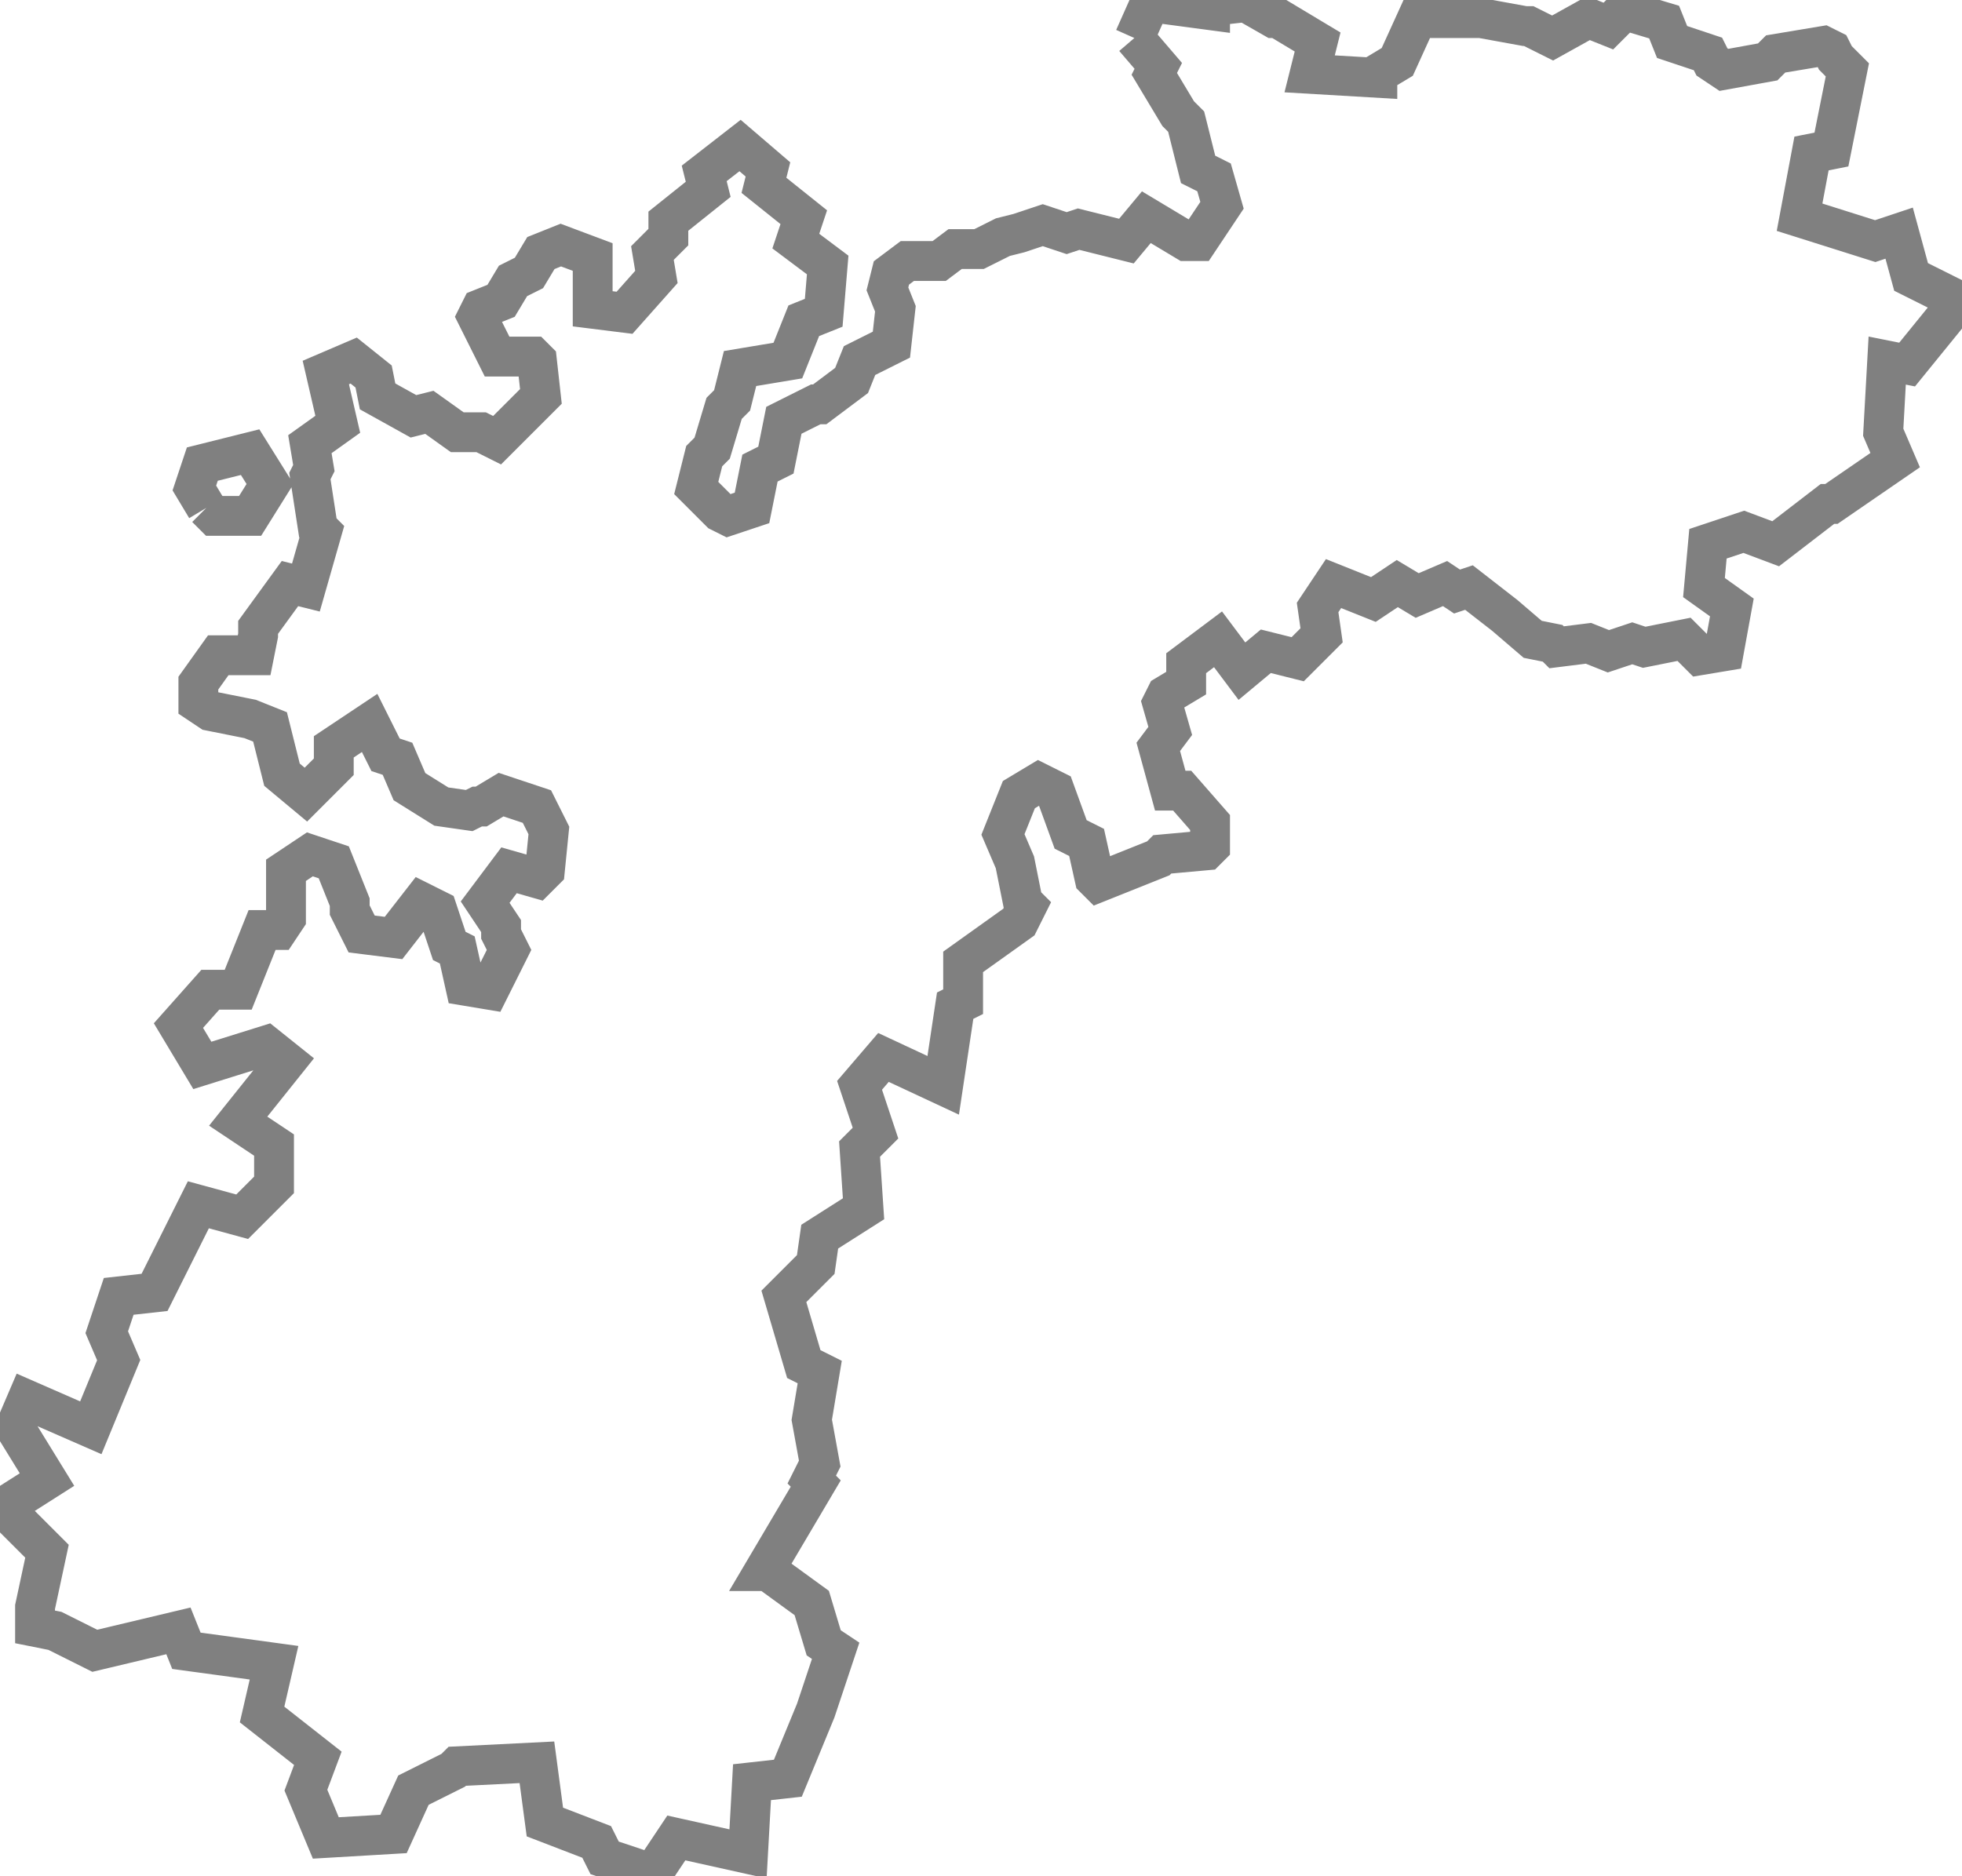 <?xml version="1.0" encoding="UTF-8" standalone="no"?>
<svg
   id="fantasyMap"
   width="492.575"
   height="471.14"
   version="1.1"
   background-color="#000000"
   viewBox="0 0 492.575 471.14"
   xmlns="http://www.w3.org/2000/svg"
   xmlns:svg="http://www.w3.org/2000/svg">
  <defs
     id="defs4389" />
  <g
     id="land_1708199572.754326"
     style="display:inline"
     transform="translate(-1081.027,-77.7)">
    <path
       id="state-border4"
       d="m 1365.822,87.245 4,-9 15,2 v -1 l 9,-1 7,4 h 1 l 10,6 -2,8 17,1 v -1 l 5,-3 5,-11 h 15 1 l 11,2 h 1 l 6,3 9,-5 5,2 4,-4 10,3 2,5 9,3 1,2 3,2 11,-2 2,-2 12,-2 2,1 1,2 3,3 -4,20 -5,1 -3,16 19,6 6,-2 3,11 12,6 -13,16 -5,-1 -1,18 3,7 -16,11 h -1 l -13,10 -8,-3 -9,3 -1,11 7,5 -2,11 -6,1 -4,-4 -10,2 -3,-1 -6,2 -5,-2 -8,1 -1,-1 -5,-1 -7,-6 v 0 l -9,-7 -3,1 -3,-2 -7,3 -5,-3 -6,4 -10,-4 v 0 l -4,6 1,7 -6,6 -8,-2 -6,5 -6,-8 -8,6 v 5 l -5,3 -1,2 2,7 -3,4 3,11 h 3 l 7,8 v 6 l -1,1 -11,1 -1,1 -15,6 -1,-1 -2,-9 -4,-2 -4,-11 -4,-2 -5,3 -4,10 3,7 v 0 l 2,10 1,1 -2,4 -14,10 v 10 l -2,1 -3,20 -15,-7 -6,7 4,12 -4,4 1,15 -11,7 -1,7 -8,8 5,17 4,2 -2,12 2,11 -2,4 1,1 -13,22 h 1 l 11,8 3,10 3,2 -5,15 v 0 l -7,17 -9,1 v 0 l -1,18 -18,-4 -6,9 -12,-4 -2,-4 -13,-5 -2,-15 -20,1 -1,1 -10,5 -5,11 -17,1 -5,-12 3,-8 -14,-11 3,-13 -22,-3 -2,-5 -21,5 -10,-5 -5,-1 v -5 l 3,-14 -11,-11 11,-7 -8,-13 3,-7 16,7 7,-17 -3,-7 3,-9 9,-1 11,-22 11,3 8,-8 v -10 l -9,-6 12,-15 -5,-4 -16,5 -6,-10 8,-9 h 7 l 6,-15 h 4 l 2,-3 v -12 l 6,-4 6,2 4,10 v 2 l 3,6 8,1 7,-9 4,2 3,9 2,1 2,9 6,1 5,-10 -2,-4 v -2 l -4,-6 6,-8 7,2 2,-2 1,-10 -3,-6 -9,-3 -5,3 h -1 l -2,1 -7,-1 -8,-5 -3,-7 -3,-1 -4,-8 -9,6 v 5 l -7,7 -6,-5 -3,-12 -5,-2 v 0 l -10,-2 -3,-2 v -5 l 5,-7 h 9 l 1,-5 v -2 l 8,-11 4,1 4,-14 -1,-1 -2,-13 1,-2 -1,-6 7,-5 -3,-13 7,-3 5,4 1,5 9,5 4,-1 7,5 h 6 l 4,2 11,-11 -1,-9 -1,-1 h -9 l -5,-10 1,-2 5,-2 3,-5 4,-2 3,-5 5,-2 8,3 v 12 1 l 8,1 8,-9 -1,-6 4,-4 v -4 l 10,-8 -1,-4 9,-7 7,6 -1,4 10,8 -2,6 8,6 -1,12 -5,2 -4,10 -12,2 -2,8 -2,2 -3,10 -2,2 -2,8 6,6 2,1 6,-2 2,-10 4,-2 2,-10 8,-4 h 1 l 8,-6 2,-5 4,-2 4,-2 1,-9 -2,-5 1,-4 4,-3 h 8 l 4,-3 h 6 l 6,-3 4,-1 6,-2 6,2 3,-1 12,3 5,-6 10,6 h 3 l 6,-9 -2,-7 -4,-2 -3,-12 -2,-2 -6,-10 1,-2 -6,-7 m -233,118 2,2 h 9 l 5,-8 -5,-8 -12,3 -2,6 3,5"
       clip-path="url(#state-clip4)"
       
       style="fill:none;stroke:#808080;stroke-width:10;stroke-dasharray:none" />
  </g>
</svg>
